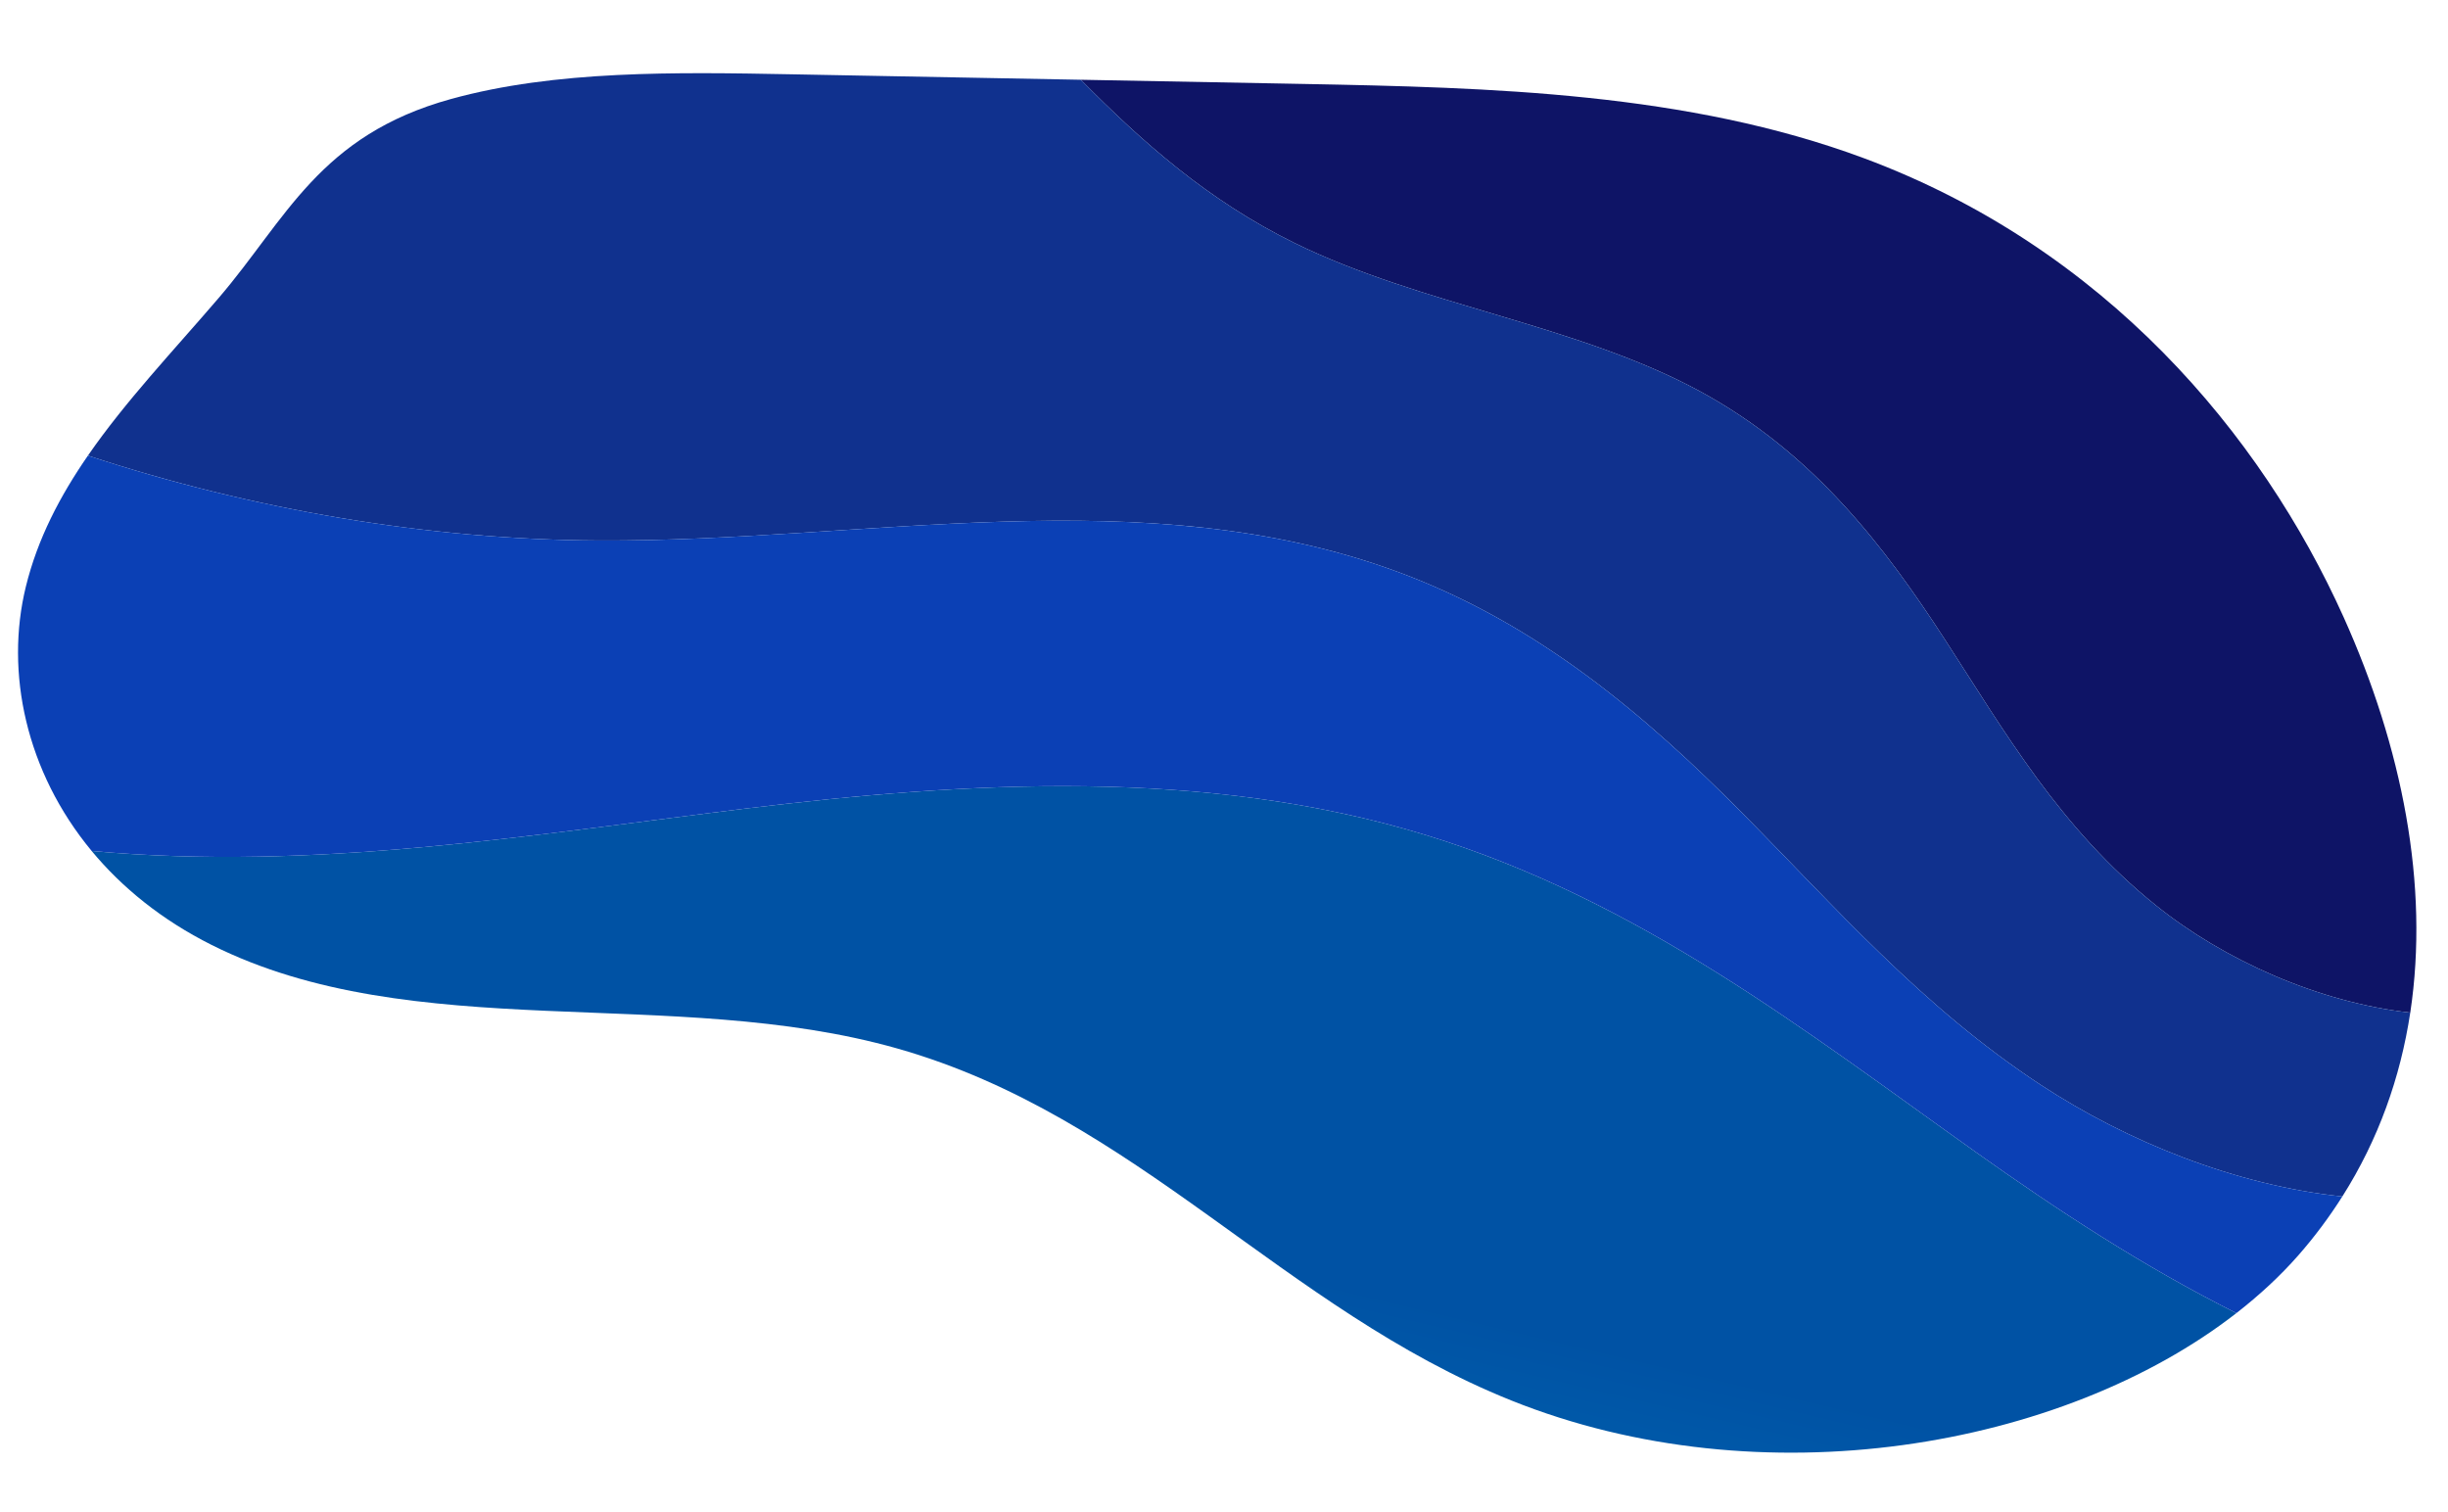 <?xml version="1.0" encoding="utf-8"?>
<!-- Generator: Adobe Illustrator 16.0.0, SVG Export Plug-In . SVG Version: 6.00 Build 0)  -->
<!DOCTYPE svg PUBLIC "-//W3C//DTD SVG 1.1//EN" "http://www.w3.org/Graphics/SVG/1.1/DTD/svg11.dtd">
<svg version="1.1" xmlns="http://www.w3.org/2000/svg" xmlns:xlink="http://www.w3.org/1999/xlink" x="0px" y="0px" width="1200px"
	 height="741.083px" viewBox="0 0 1200 741.083" enable-background="new 0 0 1200 741.083" xml:space="preserve">
<g id="bg">
</g>
<g id="badges">
	<g>
		<path fill="#0E1466" d="M1056.846,443.795c-47.034-37.794-74.075-85.033-103.431-130.268
			c-29.356-45.236-64.359-91.625-120.544-121.973c-60.182-32.507-136.211-41.96-198.217-72.406
			C592.248,98.323,559.852,69.57,529.81,39.092c36.303,0.684,72.604,1.367,108.907,2.054c92.179,1.739,188.464,4.222,275.041,36.428
			c117.955,43.876,194.646,135.069,235.1,224.991c28.598,63.564,42.113,131.239,32.641,193.8
			C1136.183,491.282,1089.916,470.367,1056.846,443.795z"/>
		<path fill="#10318E" d="M1000.432,531.807c-58.602-38.457-100.98-87.517-146.941-133.83
			c-45.965-46.313-99.1-92.222-168.646-117.792c-124.19-45.662-259.81-14.57-391.473-15.25
			c-83.864-0.432-169.85-15.15-250.274-41.613c18.465-26.719,41.842-51.322,64.029-77.188c33.272-38.791,49.38-79.811,114.005-97.62
			C272.229,34.433,330.944,35.34,388.15,36.419c47.219,0.891,94.439,1.783,141.659,2.673c30.042,30.478,62.438,59.23,104.845,80.056
			c62.006,30.446,138.035,39.899,198.217,72.406c56.185,30.348,91.188,76.737,120.544,121.973
			c29.355,45.235,56.396,92.474,103.431,130.268c33.07,26.571,79.337,47.487,124.652,52.57
			c-4.811,31.761-15.594,62.187-33.295,90.103C1095.785,581.014,1042.529,559.433,1000.432,531.807z"/>
		
			<linearGradient id="SVGID_1_" gradientUnits="userSpaceOnUse" x1="452.879" y1="-32.959" x2="465.392" y2="214.167" gradientTransform="matrix(1.306 0.256 0.2 -1.021 -62.109 561.998)">
			<stop  offset="0" style="stop-color:#0064B0"/>
			<stop  offset="0.43" style="stop-color:#0052A4"/>
		</linearGradient>
		<path fill="url(#SVGID_1_)" d="M740.804,686.44c-111.67-44.804-183.597-139.226-300.974-172.519
			c-110.09-31.226-237.042-1.089-336.161-50.787c-24.342-12.204-43.864-28.083-58.728-46.019
			c109.809,9.995,215.476-7.994,320.706-20.811c108.094-13.166,224.556-20.205,333.109,12.944
			c104.756,31.987,186.9,96.557,269.74,155.445c39.582,28.137,82.182,56.124,127.774,78.943
			C1011.153,709.854,863.49,735.664,740.804,686.44z"/>
		<path fill="#0B40B5" d="M698.756,409.249C590.203,376.1,473.741,383.14,365.647,396.305
			c-105.229,12.817-210.897,30.806-320.706,20.811C12.673,378.183,2.39,329.531,12.668,287.564
			c5.758-23.509,16.753-44.455,30.429-64.243c80.424,26.463,166.41,41.181,250.274,41.613
			c131.663,0.68,267.282-30.411,391.473,15.25c69.547,25.571,122.682,71.48,168.646,117.792
			c45.961,46.313,88.34,95.373,146.941,133.83c42.098,27.625,95.354,49.207,147.771,54.661
			c-6.331,9.983-13.498,19.664-21.657,28.946c-8.851,10.069-19.042,19.482-30.275,28.224
			c-45.593-22.819-88.192-50.806-127.774-78.943C885.656,505.806,803.512,441.236,698.756,409.249z"/>
	</g>
</g>
</svg>
